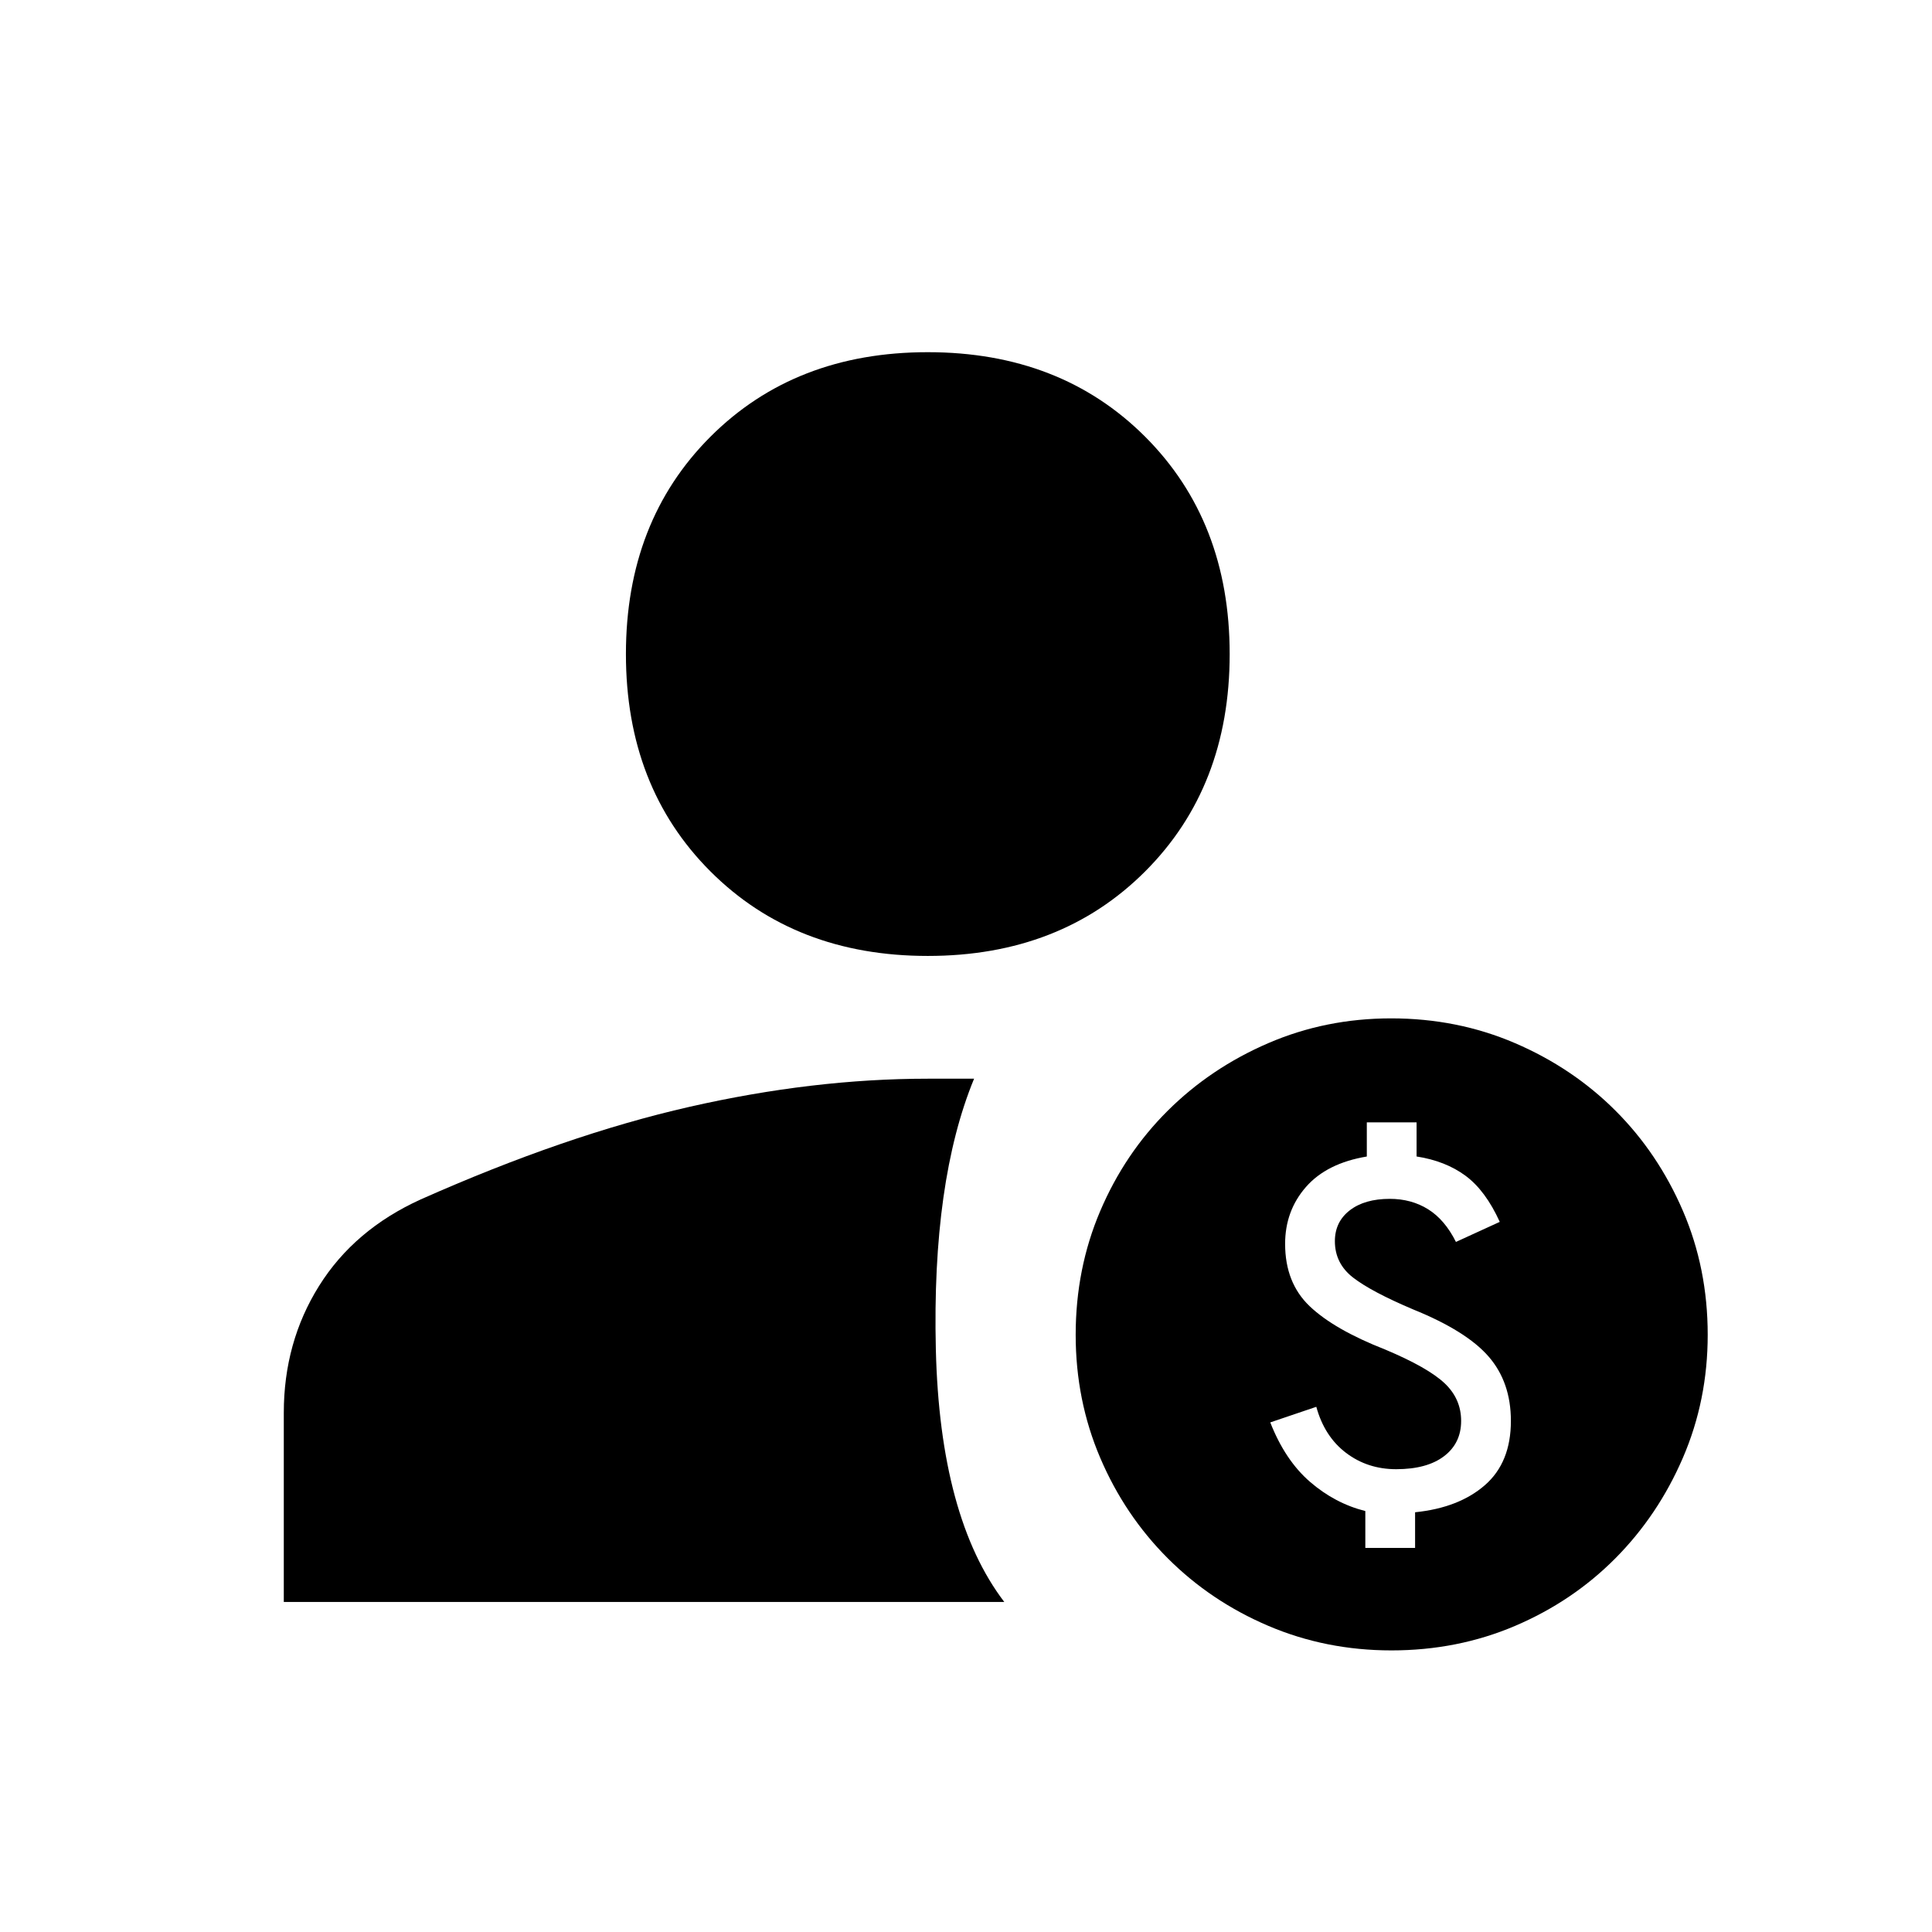 <?xml version="1.0" encoding="UTF-8" standalone="no"?>
<svg
   xmlns:dc="http://purl.org/dc/elements/1.1/"
   xmlns:cc="http://creativecommons.org/ns#"
   xmlns:rdf="http://www.w3.org/1999/02/22-rdf-syntax-ns#"
   xmlns:svg="http://www.w3.org/2000/svg"
   xmlns="http://www.w3.org/2000/svg"
   xmlns:sodipodi="http://sodipodi.sourceforge.net/DTD/sodipodi-0.dtd"
   xmlns:inkscape="http://www.inkscape.org/namespaces/inkscape"
   height="48"
   viewBox="0 96 960 960"
   width="48"
   version="1.1"
   id="svg4"
   sodipodi:docname="person_money_rb_fill.svg"
   inkscape:version="0.92.4 (5da689c313, 2019-01-14)"
   inkscape:export-filename="C:\Users\nao\Downloads\person_money_rb.png"
   inkscape:export-xdpi="142.222"
   inkscape:export-ydpi="142.222">
  <defs
     id="defs8" />
  <sodipodi:namedview
     pagecolor="#ffffff"
     bordercolor="#666666"
     borderopacity="1"
     objecttolerance="10"
     gridtolerance="10"
     guidetolerance="10"
     inkscape:pageopacity="0"
     inkscape:pageshadow="2"
     inkscape:window-width="1066"
     inkscape:window-height="599"
     id="namedview6"
     showgrid="false"
     inkscape:zoom="4.9166667"
     inkscape:cx="22.576272"
     inkscape:cy="28.067797"
     inkscape:window-x="458"
     inkscape:window-y="485"
     inkscape:window-maximized="0"
     inkscape:current-layer="svg4" />
  <path
     style="fill:#000000;stroke-width:1"
     d="m 461.017,571 c -44,0 -80,-14 -108,-42 -28,-28 -42,-64 -42,-108 0,-44 14,-80 42,-108 28,-28 64,-42 108,-42 44,0 80,14 108,42 28,28 42,64 42,108 0,44 -14,80 -42,108 -28,28 -64,42 -108,42 z"
     id="path824"
     inkscape:connector-curvature="0" />
  <path
     style="fill:#000000;stroke-width:1"
     d="m 141.017,892 v -94 c 0,-23.333 5.833,-44.333 17.5,-63 11.667,-18.667 28.5,-33 50.5,-43 48,-21.333 92.5,-36.667 133.5,-46 41,-9.333 80.5,-14 118.5,-14 h 23 c -14,34 -20.333,78.833 -19,134.5 1.333,55.667 12.667,97.5 34,125.5 z"
     id="path820"
     inkscape:connector-curvature="0" />
  <path
     style="stroke-width:0.369"
     inkscape:connector-curvature="0"
     d="m 678.425,865.149 h 24.726 v -17.714 q 21.773,-2.214 34.689,-13.47 12.916,-11.256 12.916,-31.922 0,-19.19 -11.022,-31.922 -11.022,-12.732 -37.445,-23.434 -20.912,-8.857 -29.954,-15.869 -9.041,-7.012 -9.041,-18.083 0,-9.595 7.381,-15.315 7.381,-5.72 19.928,-5.72 10.702,0 19.005,5.167 8.303,5.167 13.839,16.238 l 21.773,-9.964 q -7.07,-15.572 -17.005,-22.916 -9.935,-7.345 -24.327,-9.58 v -16.955 h -24.726 v 16.976 q -19.928,3.321 -30.261,15.157 -10.333,11.836 -10.333,28.246 0,19.334 12.178,30.959 12.178,11.625 37.642,21.589 21.035,8.857 29.338,16.627 8.303,7.77 8.303,18.801 0,11.071 -8.488,17.529 -8.488,6.458 -23.803,6.458 -14.208,0 -24.91,-8.119 -10.702,-8.119 -14.761,-22.88 l -22.88,7.75 q 7.381,18.821 19.743,29.523 12.363,10.702 27.493,14.521 z m 12.967,50.927 q -32.526,0 -61.127,-12.178 -28.6,-12.178 -50.005,-33.582 -21.404,-21.404 -33.582,-49.954 -12.178,-28.549 -12.178,-61.076 0,-32.895 12.178,-61.496 12.178,-28.6 33.524,-49.84 21.346,-21.239 49.923,-33.582 28.577,-12.343 61.134,-12.343 32.926,0 61.57,12.315 28.644,12.315 49.855,33.505 21.212,21.19 33.539,49.805 12.327,28.615 12.327,61.585 0,32.577 -12.343,61.172 -12.344,28.594 -33.582,49.954 -21.239,21.359 -49.789,33.537 -28.549,12.178 -61.445,12.178 z"
     id="path2"
     inkscape:transform-center-y="-73.220339" />
</svg>
